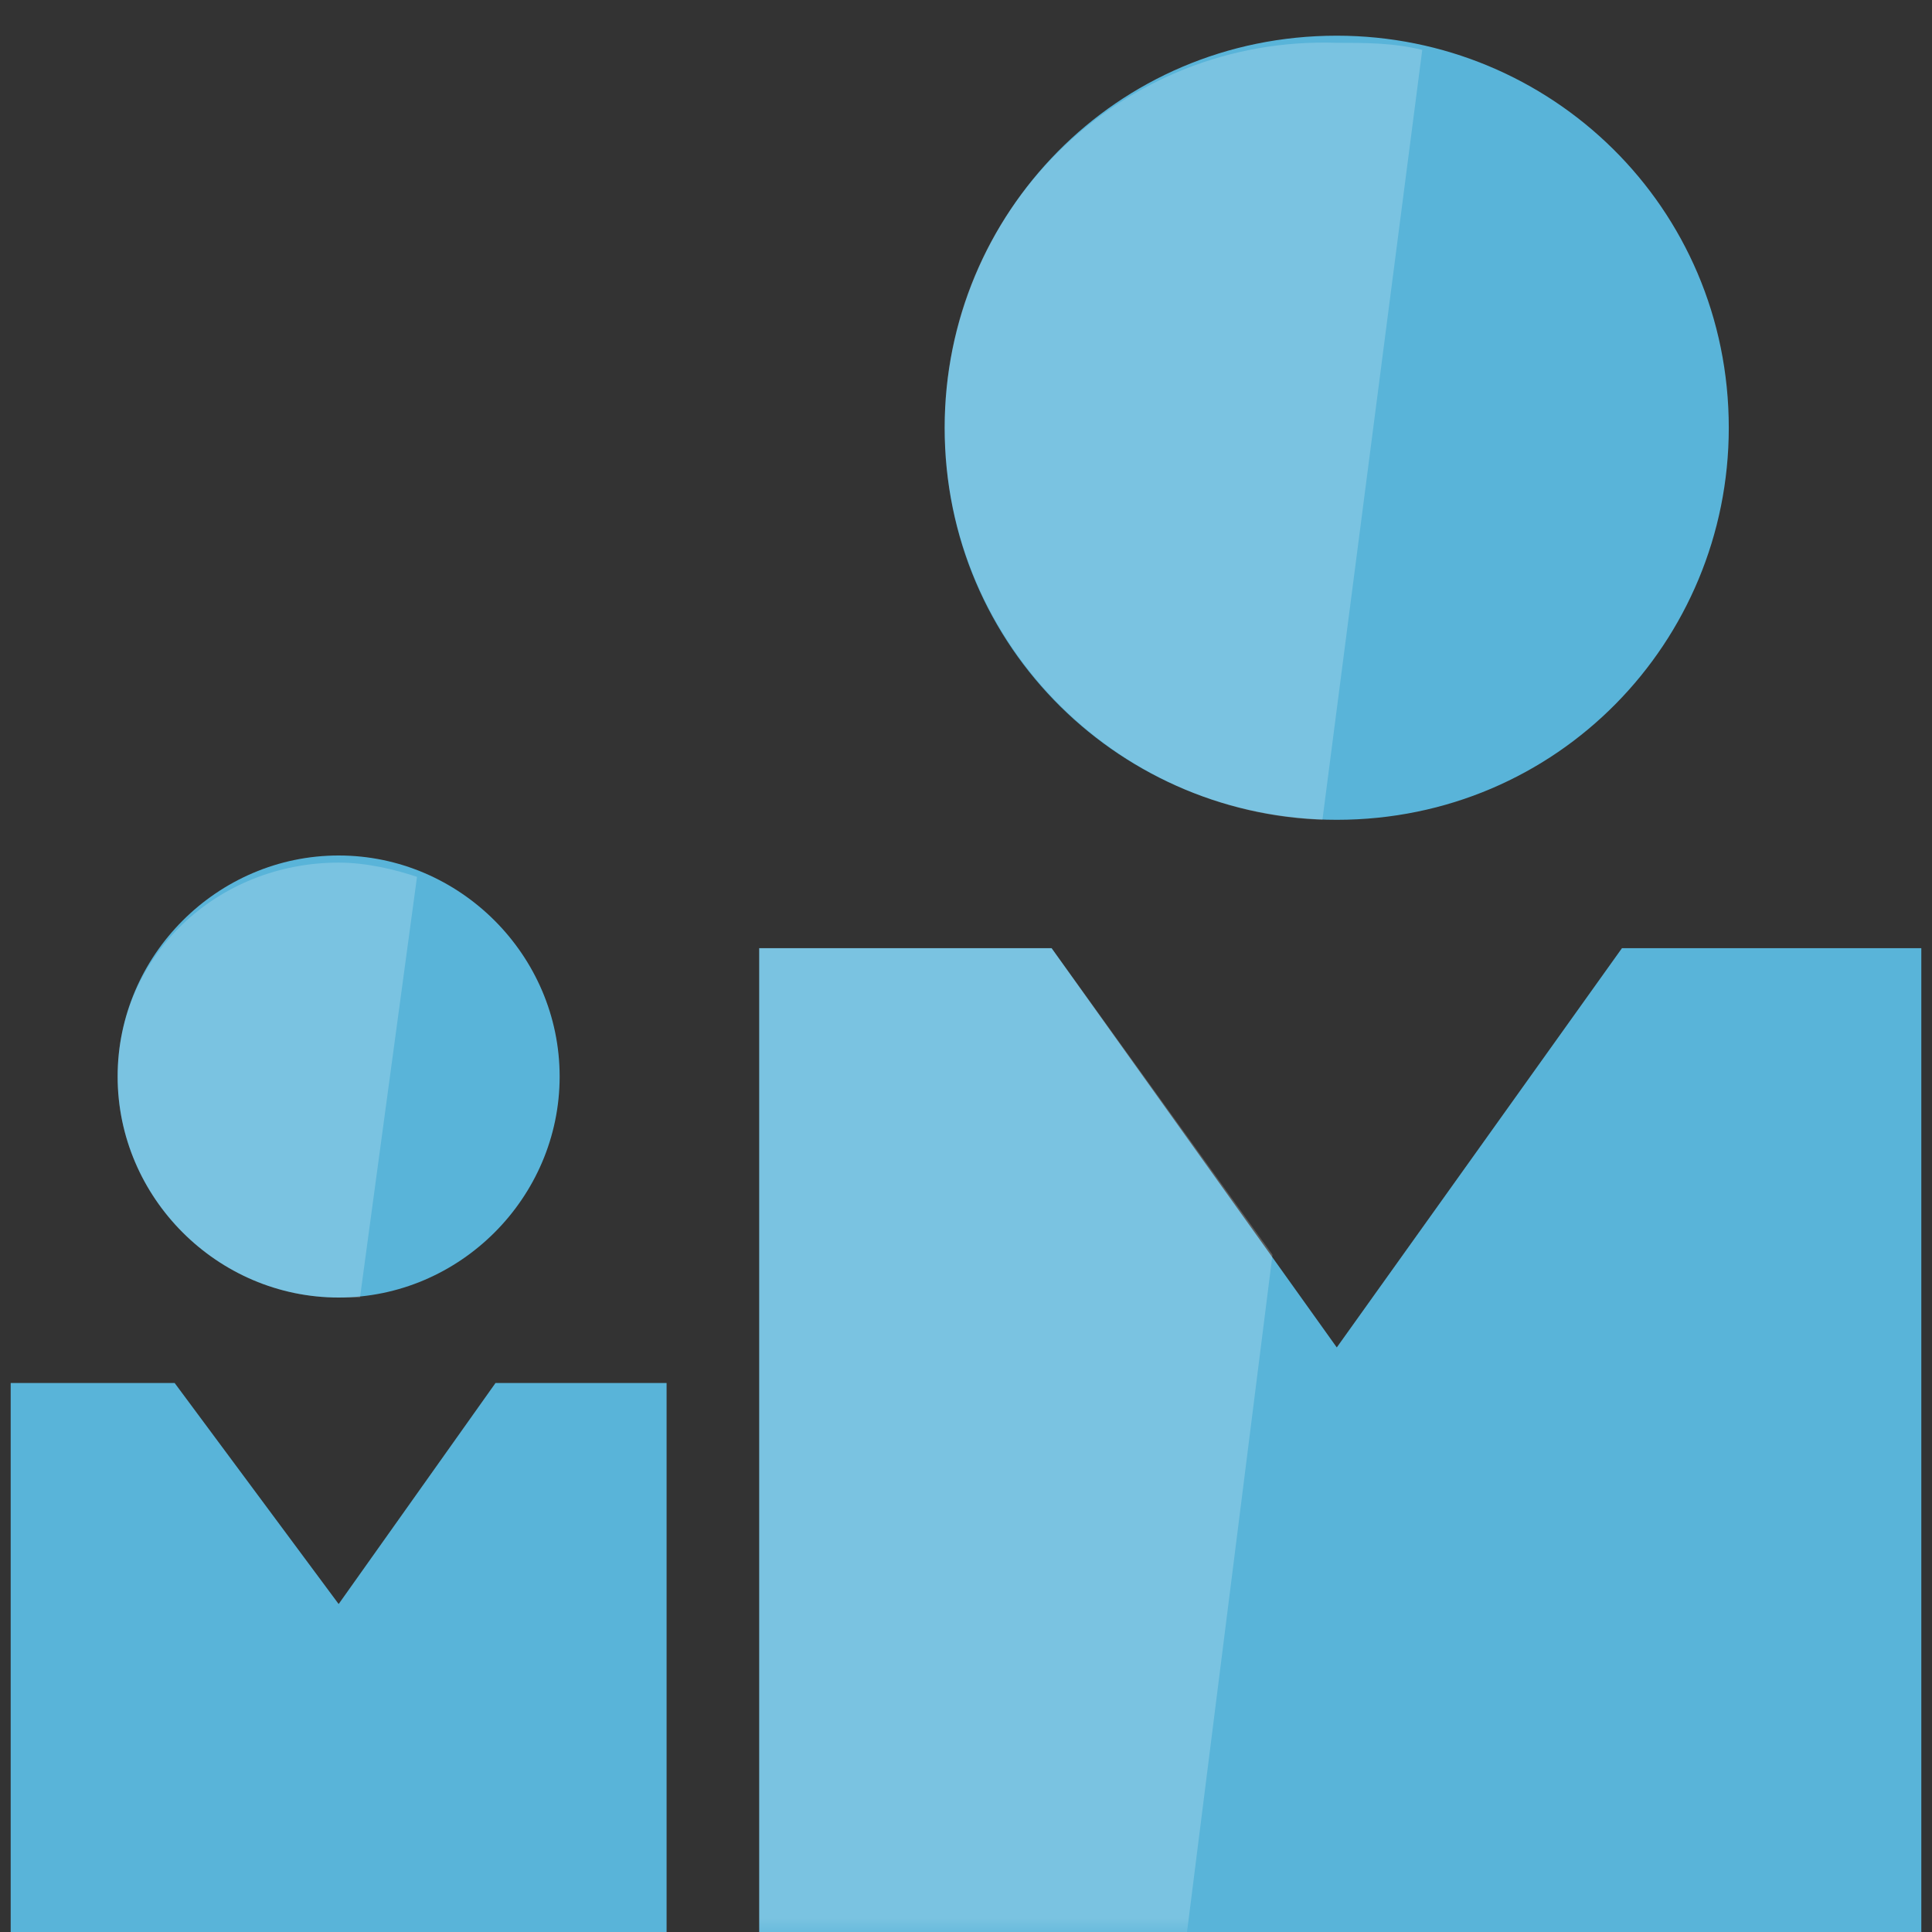 <?xml version="1.0" encoding="UTF-8"?>
<svg xmlns="http://www.w3.org/2000/svg" xmlns:xlink="http://www.w3.org/1999/xlink" width="70pt" height="70pt" viewBox="0 0 70 70" version="1.1">
<rect x="0" y="0" width="70" height="70" fill="#333333" stroke="none"/>
<defs>
<filter id="alpha" filterUnits="objectBoundingBox" x="0%" y="0%" width="100%" height="100%">
  <feColorMatrix type="matrix" in="SourceGraphic" values="0 0 0 0 1 0 0 0 0 1 0 0 0 0 1 0 0 0 1 0"/>
</filter>
<mask id="mask0">
  <g filter="url(#alpha)">
<rect x="0" y="0" width="70" height="70" style="fill:rgb(0%,0%,0%);fill-opacity:0.2;stroke:none;"/>
  </g>
</mask>
<clipPath id="clip1">
  <rect x="0" y="0" width="70" height="70"/>
</clipPath>
<g id="surface5" clip-path="url(#clip1)">
<path style=" stroke:none;fill-rule:nonzero;fill:rgb(100%,100%,100%);fill-opacity:1;" d="M 34.227 15.5 C 34.227 23.246 40.426 29.445 47.914 29.703 L 51.531 1.809 C 50.5 1.551 49.465 1.551 48.434 1.551 C 40.684 1.293 34.227 7.492 34.227 15.5 M 38.102 34.355 L 27.508 34.355 L 27.508 70 L 43.008 70 L 46.105 45.461 Z M 4.262 39.004 C 4.262 43.395 7.879 47.012 12.27 47.012 L 13.043 47.012 L 15.109 31.77 C 14.336 31.512 13.301 31.254 12.27 31.254 C 7.879 31.254 4.262 34.613 4.262 39.004 "/>
</g>
</defs>
<g id="surface1">
<path style=" stroke:none;fill-rule:nonzero;fill:rgb(34.902%,70.588%,85.098%);fill-opacity:1;" d="M 62.637 15.5 C 62.637 23.246 56.438 29.703 48.434 29.703 C 40.684 29.703 34.227 23.504 34.227 15.5 C 34.227 7.75 40.426 1.293 48.434 1.293 C 56.18 1.293 62.637 7.492 62.637 15.5 M 58.766 34.355 L 48.434 48.82 L 38.102 34.355 L 27.508 34.355 L 27.508 70 L 69.613 70 L 69.613 34.355 Z M 20.277 39.004 C 20.277 43.395 16.66 47.012 12.27 47.012 C 7.879 47.012 4.262 43.395 4.262 39.004 C 4.262 34.613 7.879 30.996 12.27 30.996 C 16.66 30.996 20.277 34.613 20.277 39.004 M 17.953 50.109 L 12.27 58.117 L 6.328 50.109 L 0.387 50.109 L 0.387 70 L 24.152 70 L 24.152 50.109 Z M 17.953 50.109 "/>
<use xlink:href="#surface5" mask="url(#mask0)"/>
</g>
</svg>
